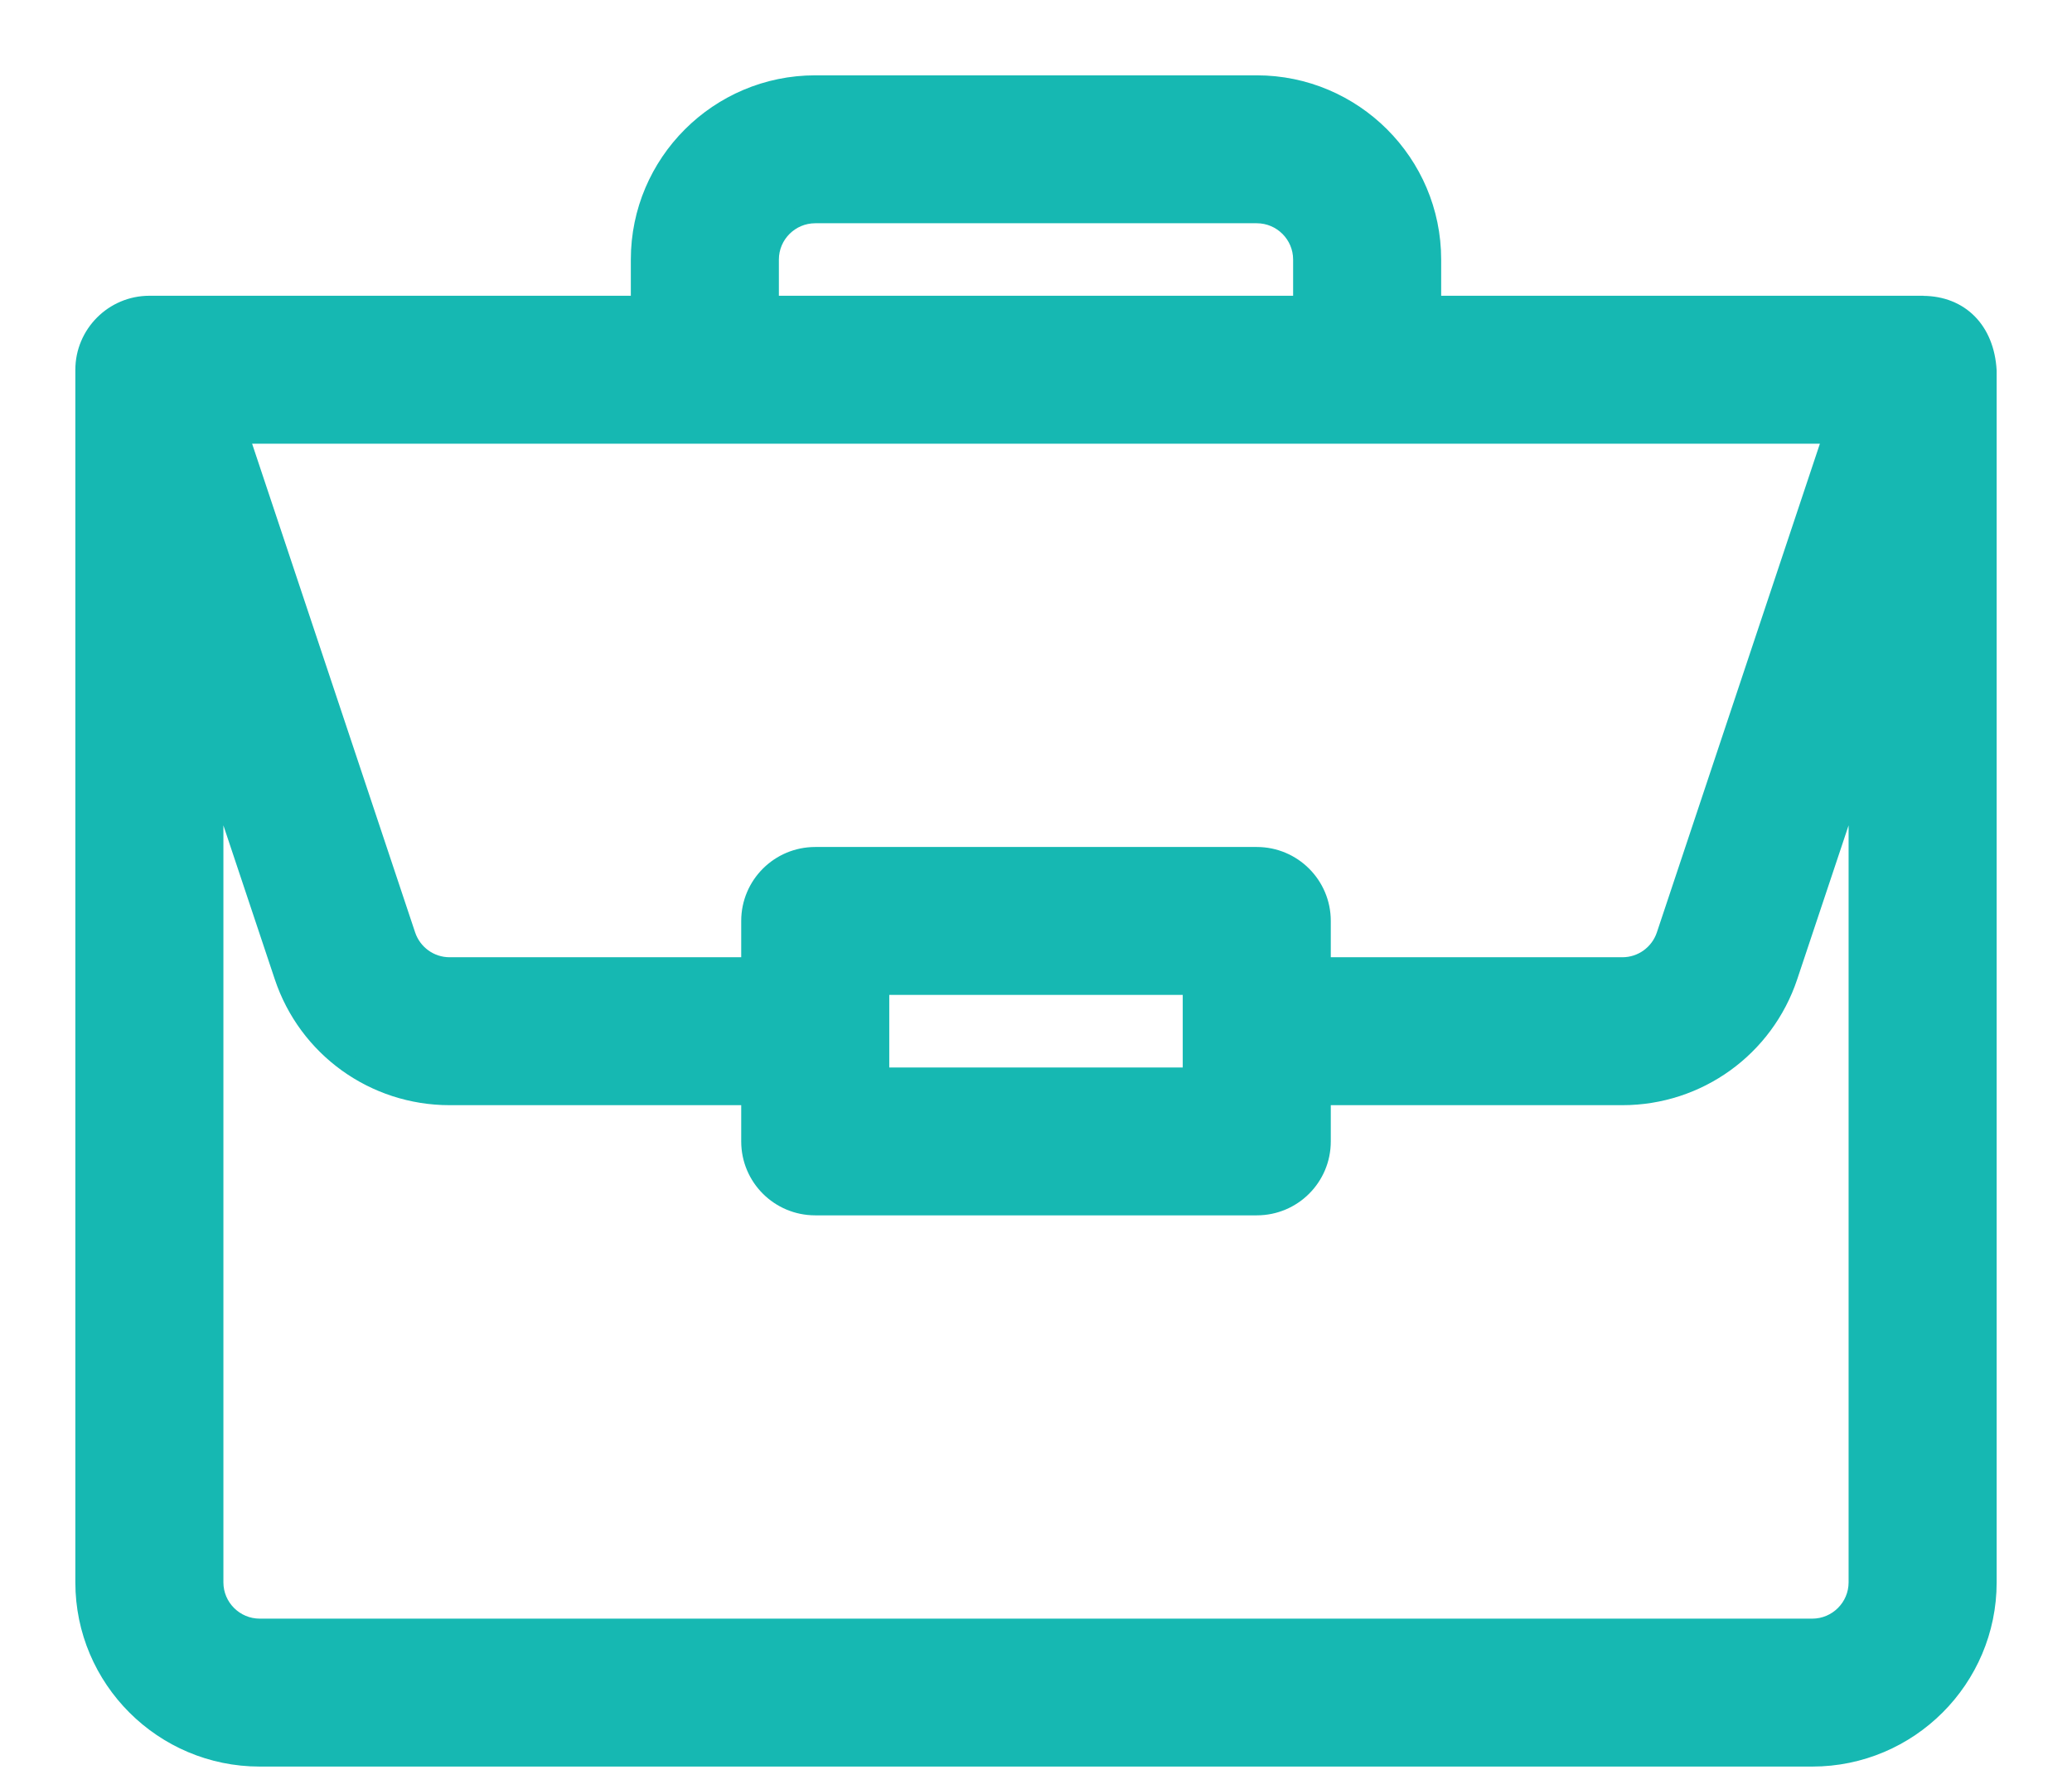 <?xml version="1.0" encoding="UTF-8"?>
<svg width="22px" height="19px" viewBox="0 0 22 19" version="1.1" xmlns="http://www.w3.org/2000/svg" xmlns:xlink="http://www.w3.org/1999/xlink">
    <!-- Generator: sketchtool 51.2 (57519) - http://www.bohemiancoding.com/sketch -->
    <title>7F0BCE03-B913-423E-B4AF-59615F31B411</title>
    <desc>Created with sketchtool.</desc>
    <defs></defs>
    <g id="Landing-Page" stroke="none" stroke-width="1" fill="none" fill-rule="evenodd">
        <g id="Landing-Page---No-Fill" transform="translate(-16, -3143)">
            <g id="Footer" transform="translate(0, 2875)">
                <g id="ic-career" transform="translate(15, 266)">
                    <rect id="Rectangle" x="0" y="0" width="24" height="24"></rect>
                    <path d="M21.42,5.242 C21.808,5.245 22.075,5.508 22.1,5.937 C22.1,5.938 22.1,5.938 22.1,5.939 L22.1,18.805 C22.1,19.828 21.267,20.661 20.242,20.661 L3.758,20.661 C2.733,20.661 1.9,19.828 1.9,18.805 L1.9,5.927 C1.9,5.551 2.207,5.241 2.586,5.241 L7.798,5.241 L7.798,4.756 C7.798,3.733 8.632,2.9 9.656,2.9 L14.344,2.9 C15.368,2.9 16.202,3.733 16.202,4.756 L16.202,5.241 L21.414,5.241 C21.418,5.242 21.419,5.242 21.421,5.242 Z M9.17,5.241 L14.83,5.241 L14.83,4.756 C14.83,4.489 14.612,4.271 14.344,4.271 L9.656,4.271 C9.388,4.271 9.17,4.489 9.17,4.756 L9.17,5.241 Z M20.462,6.612 L3.538,6.612 L5.313,11.934 C5.38,12.133 5.565,12.266 5.774,12.266 L8.97,12.266 L8.97,11.78 C8.97,11.402 9.277,11.095 9.656,11.095 L14.344,11.095 C14.723,11.095 15.03,11.402 15.03,11.78 L15.03,12.266 L18.226,12.266 C18.435,12.266 18.62,12.133 18.687,11.934 L20.462,6.612 Z M13.658,12.466 L10.342,12.466 L10.342,13.437 L13.658,13.437 L13.658,12.466 Z M20.728,10.15 L19.988,12.367 C19.735,13.127 19.027,13.637 18.226,13.637 L15.03,13.637 L15.03,14.122 C15.03,14.501 14.723,14.807 14.344,14.807 L9.656,14.807 C9.277,14.807 8.97,14.501 8.97,14.122 L8.97,13.637 L5.774,13.637 C4.973,13.637 4.265,13.127 4.012,12.367 L3.272,10.15 L3.272,18.805 C3.272,19.072 3.49,19.29 3.758,19.29 L20.242,19.29 C20.51,19.29 20.728,19.072 20.728,18.805 L20.728,10.15 Z" id="Shape" stroke="#16B8B2" stroke-width="0.2" fill="#16B8B2" fill-rule="nonzero"></path>
                </g>
            </g>
        </g>
    </g>
</svg>